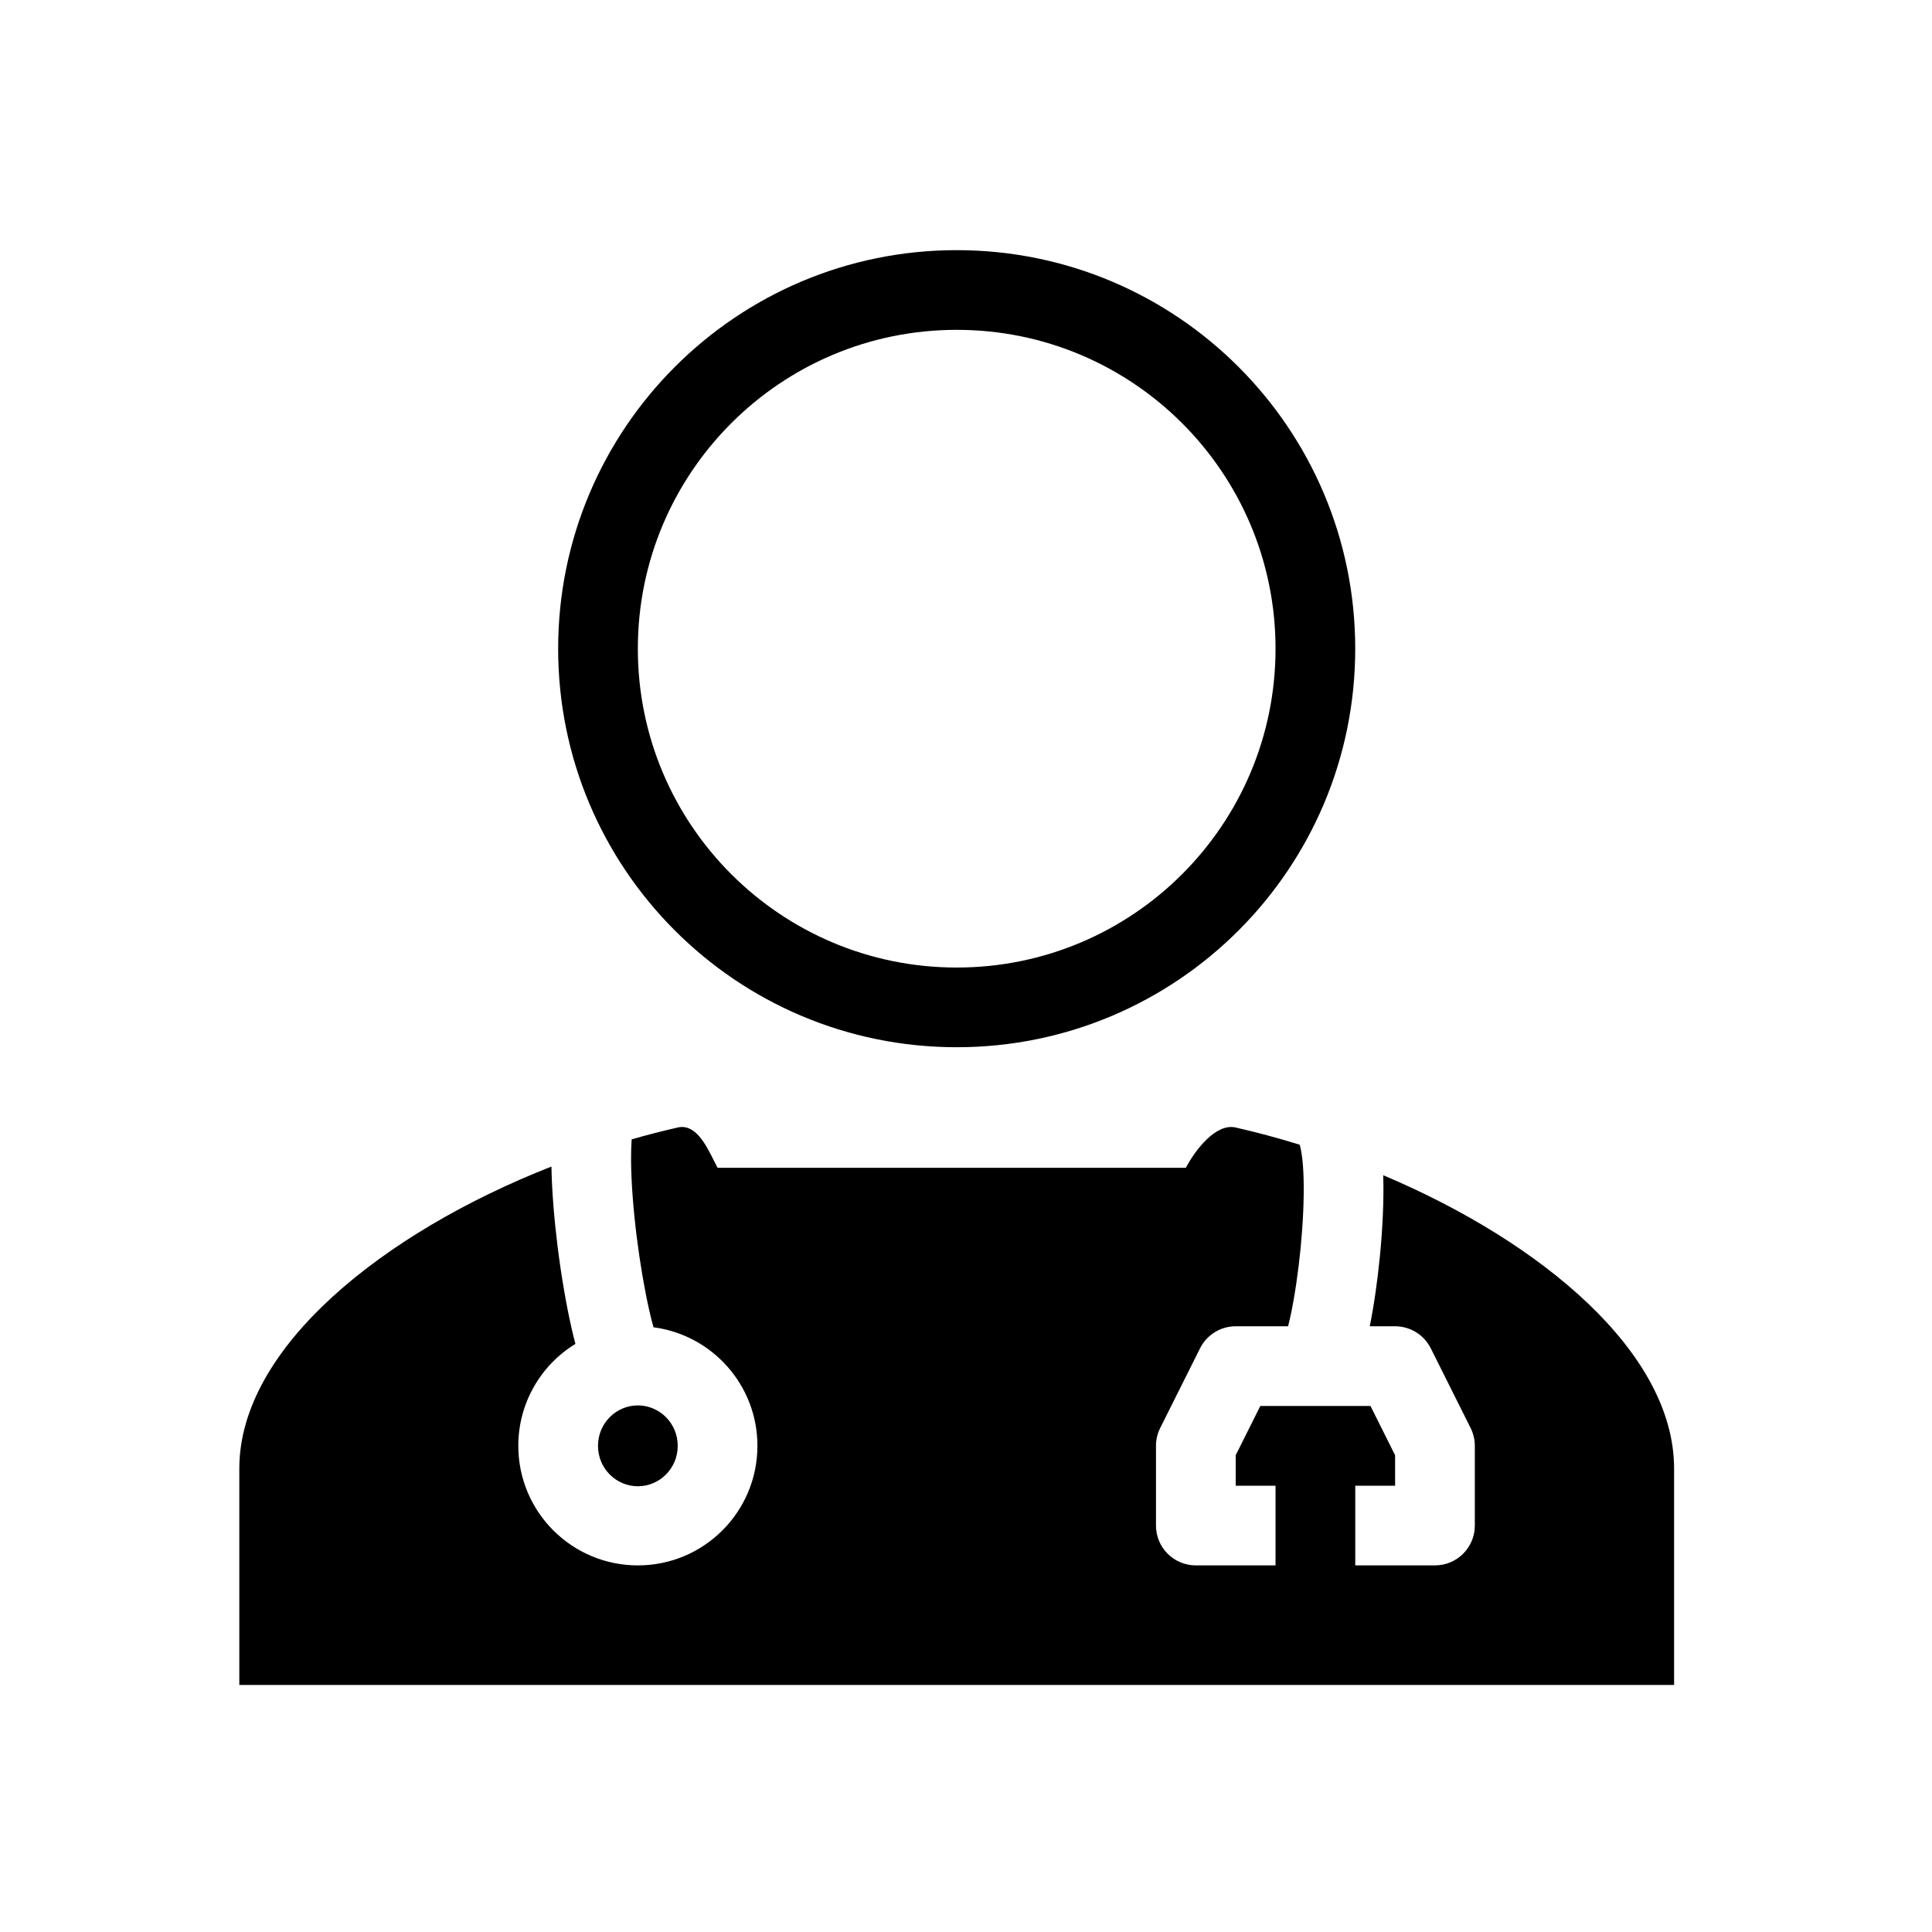 <svg width="69" height="69" viewBox="0 0 69 69" fill="none" xmlns="http://www.w3.org/2000/svg">
<path fill-rule="evenodd" clip-rule="evenodd" d="M20.55 47.996C19.326 48.746 18.511 50.097 18.511 51.637C18.511 53.996 20.422 55.907 22.781 55.907C25.139 55.907 27.051 53.996 27.051 51.637C27.051 49.468 25.433 47.676 23.339 47.403C23.292 47.236 23.243 47.043 23.194 46.827C23.023 46.082 22.861 45.137 22.739 44.166C22.618 43.193 22.543 42.229 22.538 41.442C22.536 41.154 22.544 40.902 22.56 40.691C23.107 40.534 23.656 40.393 24.204 40.268C24.832 40.125 25.204 40.866 25.505 41.467C25.547 41.551 25.588 41.632 25.628 41.707H31.412C32.716 41.707 33.36 41.707 34.012 41.707C34.649 41.707 35.293 41.707 36.567 41.707H42.352C42.676 41.09 43.416 40.105 44.132 40.268C44.895 40.442 45.661 40.648 46.422 40.884L46.417 40.886C46.416 40.883 46.416 40.884 46.417 40.889C46.424 40.909 46.455 41.002 46.486 41.203C46.522 41.433 46.547 41.732 46.557 42.091C46.577 42.809 46.536 43.682 46.452 44.561C46.366 45.439 46.24 46.289 46.098 46.961C46.066 47.109 46.035 47.245 46.004 47.367H44.132C43.593 47.367 43.1 47.672 42.859 48.154L41.435 51.001C41.336 51.198 41.285 51.416 41.285 51.637V54.484C41.285 55.27 41.922 55.907 42.708 55.907H45.555V53.061H44.132V51.973L45.011 50.214H48.946L49.825 51.973V53.061H48.402V55.907H51.249C52.035 55.907 52.672 55.27 52.672 54.484V51.637C52.672 51.416 52.621 51.198 52.522 51.001L51.099 48.154C50.857 47.672 50.365 47.367 49.825 47.367H48.92C49.073 46.609 49.199 45.723 49.285 44.835C49.378 43.876 49.427 42.88 49.402 42.012L49.401 41.972C55.077 44.371 59.789 48.315 59.789 52.448V60.178H8.547V52.448C8.547 48.132 13.685 44.022 19.694 41.663C19.71 42.548 19.794 43.55 19.914 44.519C20.045 45.564 20.223 46.606 20.419 47.462C20.461 47.646 20.505 47.824 20.55 47.996ZM22.781 53.081C23.547 53.081 24.204 52.455 24.204 51.637C24.204 50.82 23.547 50.193 22.781 50.193C22.015 50.193 21.357 50.82 21.357 51.637C21.357 52.455 22.015 53.081 22.781 53.081Z" fill="black"/>
<path fill-rule="evenodd" clip-rule="evenodd" d="M34.168 34.555C40.457 34.555 45.555 29.457 45.555 23.168C45.555 16.879 40.457 11.78 34.168 11.78C27.879 11.78 22.78 16.879 22.78 23.168C22.78 29.457 27.879 34.555 34.168 34.555ZM34.168 37.401C42.029 37.401 48.401 31.029 48.401 23.168C48.401 15.306 42.029 8.934 34.168 8.934C26.306 8.934 19.934 15.306 19.934 23.168C19.934 31.029 26.306 37.401 34.168 37.401Z" fill="black"/>
</svg>
